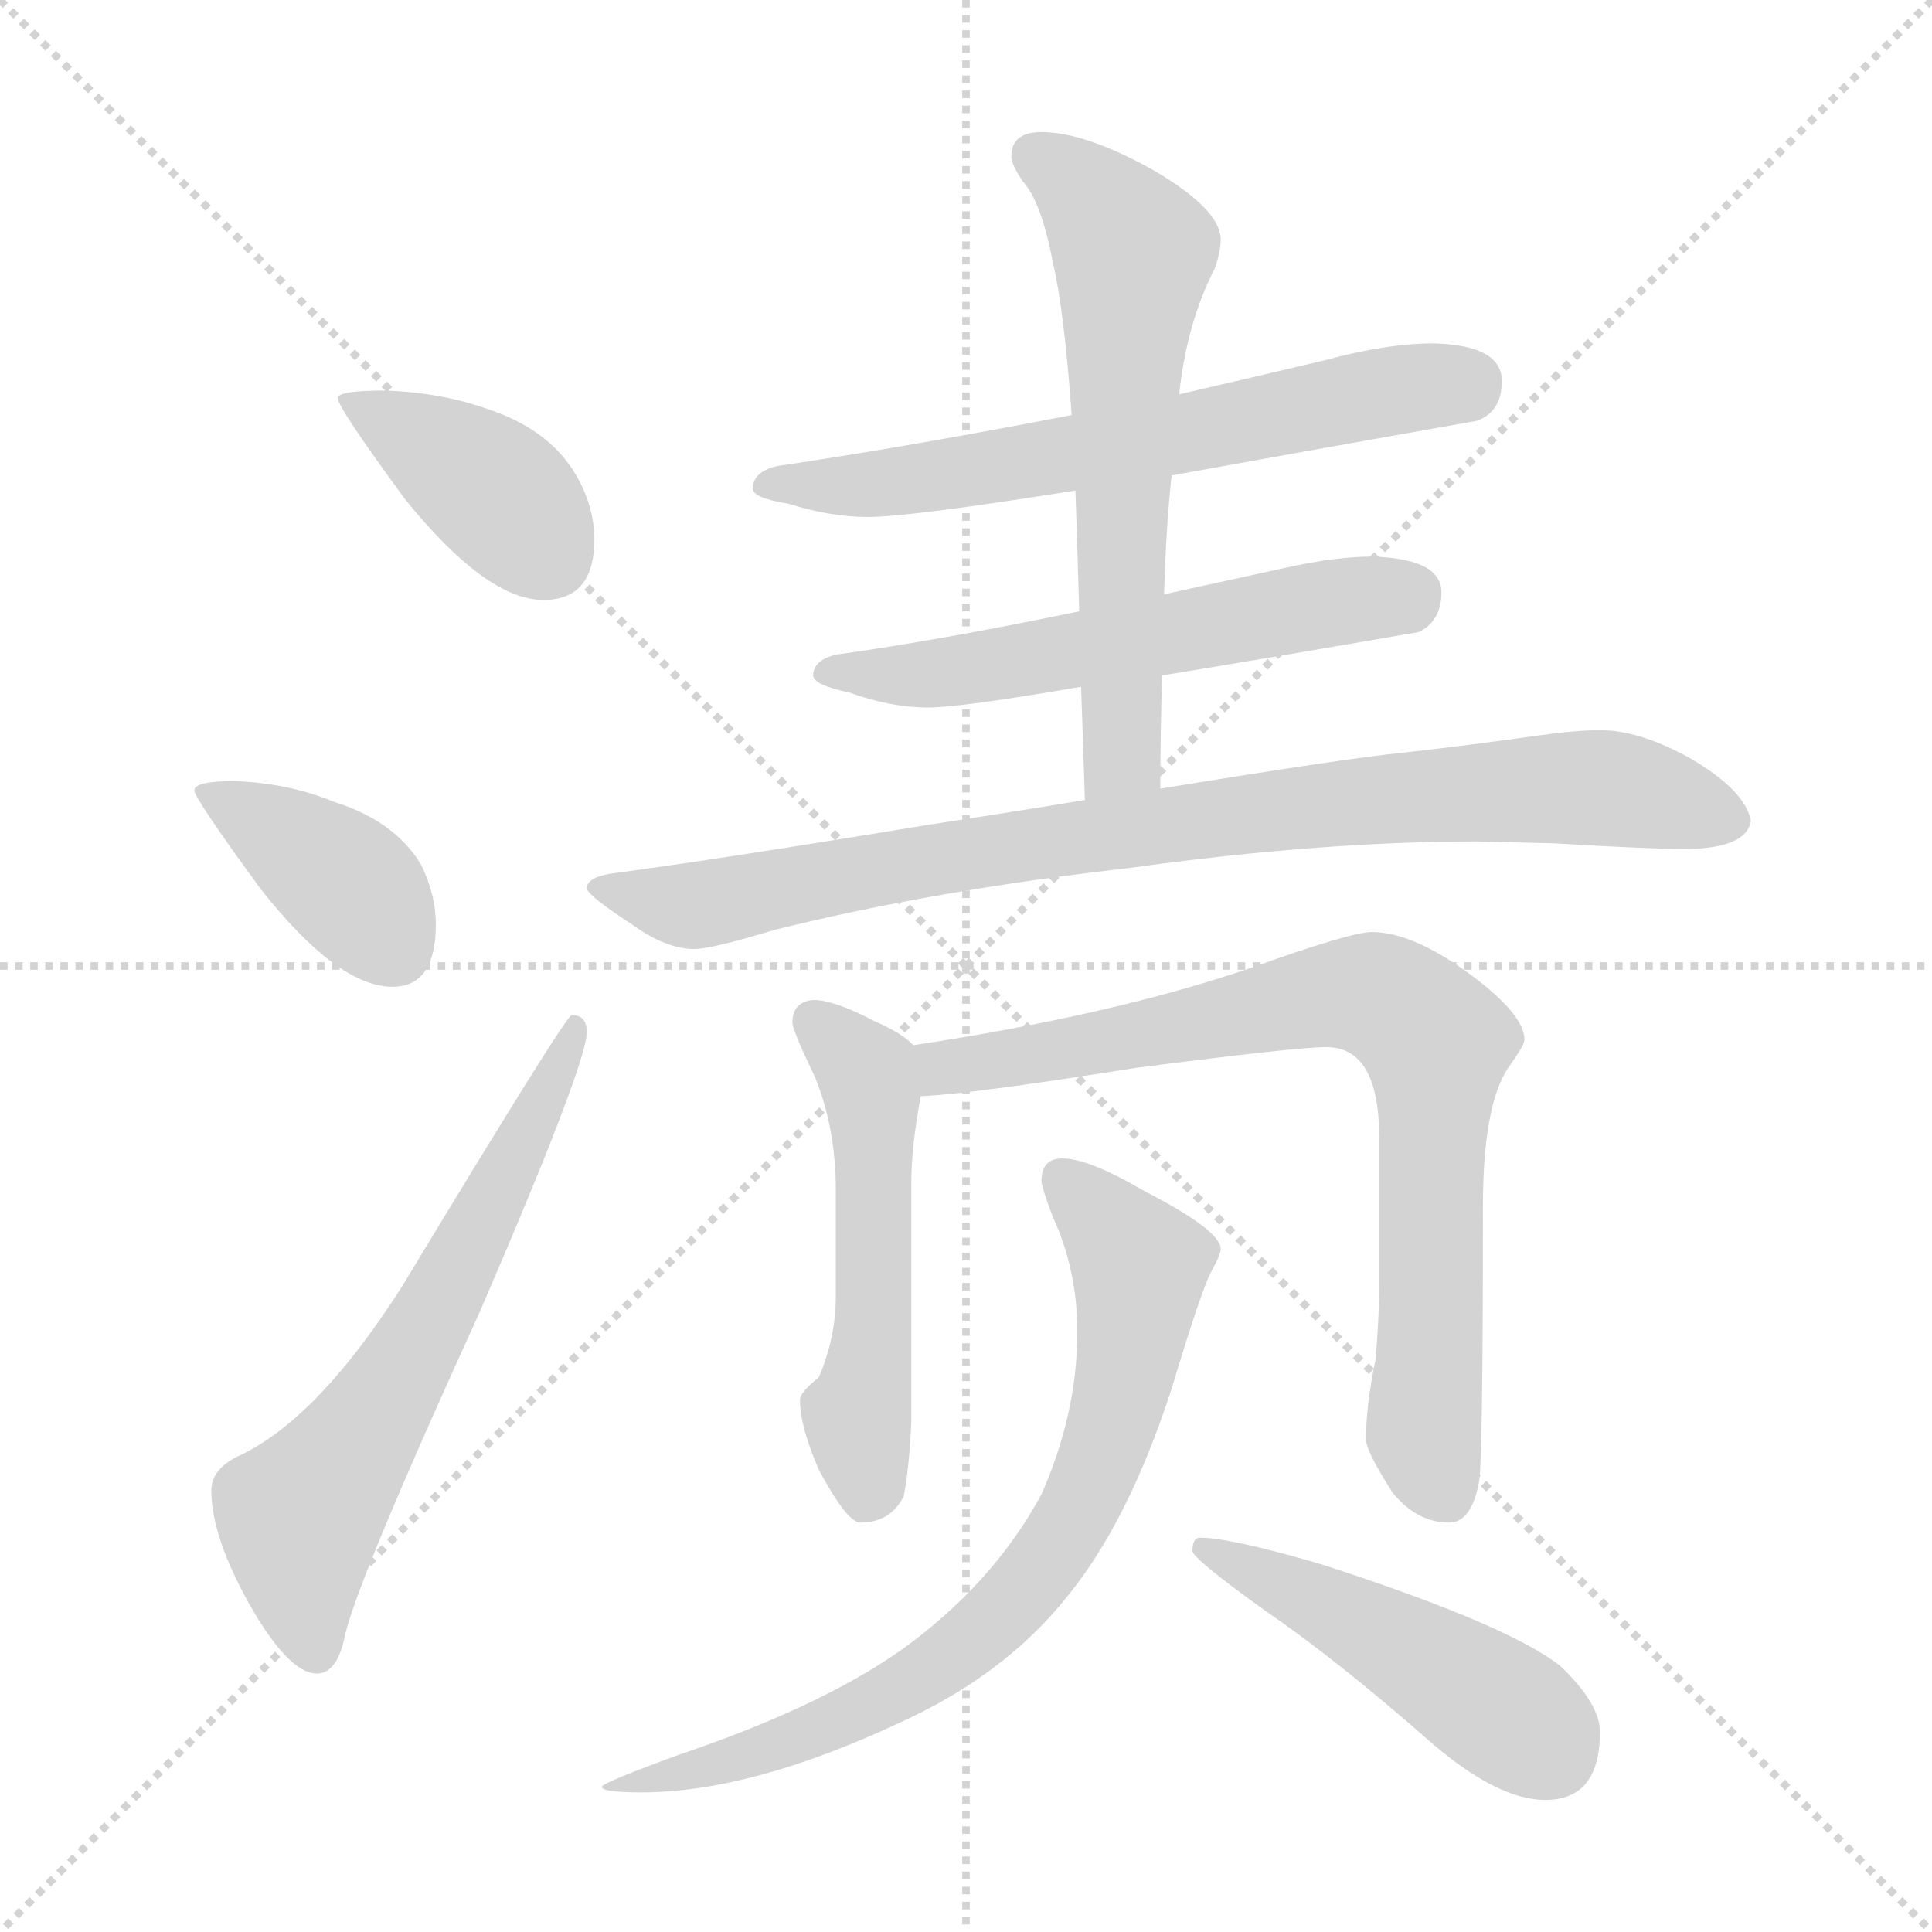 <svg xmlns="http://www.w3.org/2000/svg" version="1.1" viewBox="0 0 1024 1024">
  <g stroke="lightgray" stroke-dasharray="1,1" stroke-width="1" transform="scale(4, 4)">
    <line x1="0" y1="0" x2="256" y2="256" />
    <line x1="256" y1="0" x2="0" y2="256" />
    <line x1="128" y1="0" x2="128" y2="256" />
    <line x1="0" y1="128" x2="256" y2="128" />
  </g>
  <g transform="scale(1.0, -1.0) translate(0.0, -829.00)">
    <style type="text/css">
      
        @keyframes keyframes0 {
          from {
            stroke: blue;
            stroke-dashoffset: 393;
            stroke-width: 128;
          }
          56% {
            animation-timing-function: step-end;
            stroke: blue;
            stroke-dashoffset: 0;
            stroke-width: 128;
          }
          to {
            stroke: black;
            stroke-width: 1024;
          }
        }
        #make-me-a-hanzi-animation-0 {
          animation: keyframes0 0.57s both;
          animation-delay: 0s;
          animation-timing-function: linear;
        }
      
        @keyframes keyframes1 {
          from {
            stroke: blue;
            stroke-dashoffset: 389;
            stroke-width: 128;
          }
          56% {
            animation-timing-function: step-end;
            stroke: blue;
            stroke-dashoffset: 0;
            stroke-width: 128;
          }
          to {
            stroke: black;
            stroke-width: 1024;
          }
        }
        #make-me-a-hanzi-animation-1 {
          animation: keyframes1 0.567s both;
          animation-delay: 0.57s;
          animation-timing-function: linear;
        }
      
        @keyframes keyframes2 {
          from {
            stroke: blue;
            stroke-dashoffset: 628;
            stroke-width: 128;
          }
          67% {
            animation-timing-function: step-end;
            stroke: blue;
            stroke-dashoffset: 0;
            stroke-width: 128;
          }
          to {
            stroke: black;
            stroke-width: 1024;
          }
        }
        #make-me-a-hanzi-animation-2 {
          animation: keyframes2 0.761s both;
          animation-delay: 1.136s;
          animation-timing-function: linear;
        }
      
        @keyframes keyframes3 {
          from {
            stroke: blue;
            stroke-dashoffset: 634;
            stroke-width: 128;
          }
          67% {
            animation-timing-function: step-end;
            stroke: blue;
            stroke-dashoffset: 0;
            stroke-width: 128;
          }
          to {
            stroke: black;
            stroke-width: 1024;
          }
        }
        #make-me-a-hanzi-animation-3 {
          animation: keyframes3 0.766s both;
          animation-delay: 1.897s;
          animation-timing-function: linear;
        }
      
        @keyframes keyframes4 {
          from {
            stroke: blue;
            stroke-dashoffset: 568;
            stroke-width: 128;
          }
          65% {
            animation-timing-function: step-end;
            stroke: blue;
            stroke-dashoffset: 0;
            stroke-width: 128;
          }
          to {
            stroke: black;
            stroke-width: 1024;
          }
        }
        #make-me-a-hanzi-animation-4 {
          animation: keyframes4 0.712s both;
          animation-delay: 2.663s;
          animation-timing-function: linear;
        }
      
        @keyframes keyframes5 {
          from {
            stroke: blue;
            stroke-dashoffset: 615;
            stroke-width: 128;
          }
          67% {
            animation-timing-function: step-end;
            stroke: blue;
            stroke-dashoffset: 0;
            stroke-width: 128;
          }
          to {
            stroke: black;
            stroke-width: 1024;
          }
        }
        #make-me-a-hanzi-animation-5 {
          animation: keyframes5 0.75s both;
          animation-delay: 3.376s;
          animation-timing-function: linear;
        }
      
        @keyframes keyframes6 {
          from {
            stroke: blue;
            stroke-dashoffset: 862;
            stroke-width: 128;
          }
          74% {
            animation-timing-function: step-end;
            stroke: blue;
            stroke-dashoffset: 0;
            stroke-width: 128;
          }
          to {
            stroke: black;
            stroke-width: 1024;
          }
        }
        #make-me-a-hanzi-animation-6 {
          animation: keyframes6 0.951s both;
          animation-delay: 4.126s;
          animation-timing-function: linear;
        }
      
        @keyframes keyframes7 {
          from {
            stroke: blue;
            stroke-dashoffset: 521;
            stroke-width: 128;
          }
          63% {
            animation-timing-function: step-end;
            stroke: blue;
            stroke-dashoffset: 0;
            stroke-width: 128;
          }
          to {
            stroke: black;
            stroke-width: 1024;
          }
        }
        #make-me-a-hanzi-animation-7 {
          animation: keyframes7 0.674s both;
          animation-delay: 5.078s;
          animation-timing-function: linear;
        }
      
        @keyframes keyframes8 {
          from {
            stroke: blue;
            stroke-dashoffset: 781;
            stroke-width: 128;
          }
          72% {
            animation-timing-function: step-end;
            stroke: blue;
            stroke-dashoffset: 0;
            stroke-width: 128;
          }
          to {
            stroke: black;
            stroke-width: 1024;
          }
        }
        #make-me-a-hanzi-animation-8 {
          animation: keyframes8 0.886s both;
          animation-delay: 5.752s;
          animation-timing-function: linear;
        }
      
        @keyframes keyframes9 {
          from {
            stroke: blue;
            stroke-dashoffset: 753;
            stroke-width: 128;
          }
          71% {
            animation-timing-function: step-end;
            stroke: blue;
            stroke-dashoffset: 0;
            stroke-width: 128;
          }
          to {
            stroke: black;
            stroke-width: 1024;
          }
        }
        #make-me-a-hanzi-animation-9 {
          animation: keyframes9 0.863s both;
          animation-delay: 6.637s;
          animation-timing-function: linear;
        }
      
        @keyframes keyframes10 {
          from {
            stroke: blue;
            stroke-dashoffset: 470;
            stroke-width: 128;
          }
          60% {
            animation-timing-function: step-end;
            stroke: blue;
            stroke-dashoffset: 0;
            stroke-width: 128;
          }
          to {
            stroke: black;
            stroke-width: 1024;
          }
        }
        #make-me-a-hanzi-animation-10 {
          animation: keyframes10 0.632s both;
          animation-delay: 7.5s;
          animation-timing-function: linear;
        }
      
    </style>
    
      <path d="M 204 622 Q 179 622 179 618 Q 179 613 215 564 Q 258 511 288 511 Q 315 511 315 543 Q 315 560 306 576 Q 292 601 259 612 Q 234 621 204 622 Z" fill="lightgray" />
    
      <path d="M 124 415 Q 103 415 103 410 Q 103 406 138 358 Q 179 306 208 306 Q 231 306 231 339 Q 231 355 223 371 Q 209 394 177 404 Q 153 414 124 415 Z" fill="lightgray" />
    
      <path d="M 303 291 Q 300 291 213 147 Q 169 78 128 58 Q 112 51 112 39 Q 112 15 132 -21 Q 153 -58 168 -58 Q 179 -58 183 -37 Q 191 -5 254 133 Q 311 265 311 282 Q 311 291 303 291 Z" fill="lightgray" />
    
      <path d="M 760 647 Q 735 647 702 638 Q 664 629 625 620 L 568 609 Q 480 592 412 582 Q 399 579 399 570 Q 399 565 418 562 Q 440 555 460 555 Q 482 555 570 569 L 621 577 Q 687 589 783 606 Q 796 611 796 627 Q 796 646 760 647 Z" fill="lightgray" />
    
      <path d="M 572 505 Q 500 490 443 482 Q 431 479 431 471 Q 431 466 450 462 Q 472 454 492 454 Q 509 454 573 465 L 616 471 Q 671 480 752 494 Q 764 500 764 515 Q 764 533 727 534 Q 708 534 681 528 L 617 514 L 572 505 Z" fill="lightgray" />
    
      <path d="M 625 620 Q 629 658 644 687 Q 647 696 647 702 Q 647 718 611 739 Q 575 759 552 759 Q 536 759 536 746 Q 536 742 542 733 Q 552 722 558 690 Q 564 665 568 609 L 570 569 Q 571 540 572 505 L 573 465 Q 574 437 575 405 C 576 375 615 381 615 411 Q 615 442 616 471 L 617 514 Q 618 550 621 577 L 625 620 Z" fill="lightgray" />
    
      <path d="M 575 405 Q 539 399 493 392 Q 384 374 324 366 Q 311 364 311 358 Q 312 354 335 339 Q 353 326 368 326 Q 377 326 410 336 Q 494 357 599 369 Q 700 383 783 383 L 824 382 Q 873 379 896 379 Q 926 380 928 394 Q 925 410 896 427 Q 869 442 848 442 Q 835 442 814 439 Q 779 434 743 430 Q 713 427 615 411 L 575 405 Z" fill="lightgray" />
    
      <path d="M 431 299 Q 420 298 420 287 Q 420 283 432 258 Q 443 231 443 198 L 443 142 Q 443 120 434 99 Q 424 91 424 87 Q 424 73 434 50 Q 449 22 456 22 Q 472 22 479 36 Q 482 52 483 75 L 483 202 Q 483 221 488 248 C 492 269 492 269 484 275 Q 479 281 463 288 Q 442 299 431 299 Z" fill="lightgray" />
    
      <path d="M 488 248 Q 514 249 602 263 Q 687 274 703 274 Q 731 274 731 226 L 731 148 Q 731 130 729 108 Q 724 84 724 66 Q 724 60 738 38 Q 751 22 768 22 Q 780 22 784 44 Q 786 59 786 190 Q 786 244 800 264 Q 808 275 808 278 Q 808 291 780 312 Q 749 335 727 335 Q 716 335 663 316 Q 590 291 484 275 C 454 270 458 246 488 248 Z" fill="lightgray" />
    
      <path d="M 563 215 Q 552 215 552 203 Q 552 200 558 184 Q 571 156 571 123 Q 571 80 552 37 Q 526 -11 477 -46 Q 434 -76 360 -101 Q 319 -116 319 -118 Q 319 -121 340 -121 Q 398 -121 477 -84 Q 532 -59 565 -18 Q 598 22 621 93 Q 637 146 642 155 Q 647 164 647 167 Q 647 177 606 198 Q 577 215 563 215 Z" fill="lightgray" />
    
      <path d="M 636 14 Q 632 14 632 7 Q 632 3 671 -25 Q 709 -51 759 -95 Q 794 -125 819 -125 Q 848 -125 848 -89 Q 848 -74 827 -54 Q 799 -32 700 0 Q 652 14 636 14 Z" fill="lightgray" />
    
    
      <clipPath id="make-me-a-hanzi-clip-0">
        <path d="M 204 622 Q 179 622 179 618 Q 179 613 215 564 Q 258 511 288 511 Q 315 511 315 543 Q 315 560 306 576 Q 292 601 259 612 Q 234 621 204 622 Z" />
      </clipPath>
      <path clip-path="url(#make-me-a-hanzi-clip-0)" d="M 183 617 L 253 576 L 290 534" fill="none" id="make-me-a-hanzi-animation-0" stroke-dasharray="265 530" stroke-linecap="round" />
    
      <clipPath id="make-me-a-hanzi-clip-1">
        <path d="M 124 415 Q 103 415 103 410 Q 103 406 138 358 Q 179 306 208 306 Q 231 306 231 339 Q 231 355 223 371 Q 209 394 177 404 Q 153 414 124 415 Z" />
      </clipPath>
      <path clip-path="url(#make-me-a-hanzi-clip-1)" d="M 108 409 L 180 364 L 209 326" fill="none" id="make-me-a-hanzi-animation-1" stroke-dasharray="261 522" stroke-linecap="round" />
    
      <clipPath id="make-me-a-hanzi-clip-2">
        <path d="M 303 291 Q 300 291 213 147 Q 169 78 128 58 Q 112 51 112 39 Q 112 15 132 -21 Q 153 -58 168 -58 Q 179 -58 183 -37 Q 191 -5 254 133 Q 311 265 311 282 Q 311 291 303 291 Z" />
      </clipPath>
      <path clip-path="url(#make-me-a-hanzi-clip-2)" d="M 167 -46 L 159 25 L 230 130 L 307 286" fill="none" id="make-me-a-hanzi-animation-2" stroke-dasharray="500 1000" stroke-linecap="round" />
    
      <clipPath id="make-me-a-hanzi-clip-3">
        <path d="M 760 647 Q 735 647 702 638 Q 664 629 625 620 L 568 609 Q 480 592 412 582 Q 399 579 399 570 Q 399 565 418 562 Q 440 555 460 555 Q 482 555 570 569 L 621 577 Q 687 589 783 606 Q 796 611 796 627 Q 796 646 760 647 Z" />
      </clipPath>
      <path clip-path="url(#make-me-a-hanzi-clip-3)" d="M 405 572 L 454 571 L 555 585 L 778 626" fill="none" id="make-me-a-hanzi-animation-3" stroke-dasharray="506 1012" stroke-linecap="round" />
    
      <clipPath id="make-me-a-hanzi-clip-4">
        <path d="M 572 505 Q 500 490 443 482 Q 431 479 431 471 Q 431 466 450 462 Q 472 454 492 454 Q 509 454 573 465 L 616 471 Q 671 480 752 494 Q 764 500 764 515 Q 764 533 727 534 Q 708 534 681 528 L 617 514 L 572 505 Z" />
      </clipPath>
      <path clip-path="url(#make-me-a-hanzi-clip-4)" d="M 437 472 L 512 474 L 746 514" fill="none" id="make-me-a-hanzi-animation-4" stroke-dasharray="440 880" stroke-linecap="round" />
    
      <clipPath id="make-me-a-hanzi-clip-5">
        <path d="M 625 620 Q 629 658 644 687 Q 647 696 647 702 Q 647 718 611 739 Q 575 759 552 759 Q 536 759 536 746 Q 536 742 542 733 Q 552 722 558 690 Q 564 665 568 609 L 570 569 Q 571 540 572 505 L 573 465 Q 574 437 575 405 C 576 375 615 381 615 411 Q 615 442 616 471 L 617 514 Q 618 550 621 577 L 625 620 Z" />
      </clipPath>
      <path clip-path="url(#make-me-a-hanzi-clip-5)" d="M 549 746 L 576 726 L 600 694 L 595 434 L 581 413" fill="none" id="make-me-a-hanzi-animation-5" stroke-dasharray="487 974" stroke-linecap="round" />
    
      <clipPath id="make-me-a-hanzi-clip-6">
        <path d="M 575 405 Q 539 399 493 392 Q 384 374 324 366 Q 311 364 311 358 Q 312 354 335 339 Q 353 326 368 326 Q 377 326 410 336 Q 494 357 599 369 Q 700 383 783 383 L 824 382 Q 873 379 896 379 Q 926 380 928 394 Q 925 410 896 427 Q 869 442 848 442 Q 835 442 814 439 Q 779 434 743 430 Q 713 427 615 411 L 575 405 Z" />
      </clipPath>
      <path clip-path="url(#make-me-a-hanzi-clip-6)" d="M 319 359 L 350 350 L 379 350 L 649 397 L 811 411 L 858 411 L 917 395" fill="none" id="make-me-a-hanzi-animation-6" stroke-dasharray="734 1468" stroke-linecap="round" />
    
      <clipPath id="make-me-a-hanzi-clip-7">
        <path d="M 431 299 Q 420 298 420 287 Q 420 283 432 258 Q 443 231 443 198 L 443 142 Q 443 120 434 99 Q 424 91 424 87 Q 424 73 434 50 Q 449 22 456 22 Q 472 22 479 36 Q 482 52 483 75 L 483 202 Q 483 221 488 248 C 492 269 492 269 484 275 Q 479 281 463 288 Q 442 299 431 299 Z" />
      </clipPath>
      <path clip-path="url(#make-me-a-hanzi-clip-7)" d="M 431 288 L 462 251 L 464 146 L 454 78 L 460 35" fill="none" id="make-me-a-hanzi-animation-7" stroke-dasharray="393 786" stroke-linecap="round" />
    
      <clipPath id="make-me-a-hanzi-clip-8">
        <path d="M 488 248 Q 514 249 602 263 Q 687 274 703 274 Q 731 274 731 226 L 731 148 Q 731 130 729 108 Q 724 84 724 66 Q 724 60 738 38 Q 751 22 768 22 Q 780 22 784 44 Q 786 59 786 190 Q 786 244 800 264 Q 808 275 808 278 Q 808 291 780 312 Q 749 335 727 335 Q 716 335 663 316 Q 590 291 484 275 C 454 270 458 246 488 248 Z" />
      </clipPath>
      <path clip-path="url(#make-me-a-hanzi-clip-8)" d="M 491 255 L 512 266 L 611 280 L 699 301 L 729 302 L 742 295 L 761 277 L 755 70 L 765 39" fill="none" id="make-me-a-hanzi-animation-8" stroke-dasharray="653 1306" stroke-linecap="round" />
    
      <clipPath id="make-me-a-hanzi-clip-9">
        <path d="M 563 215 Q 552 215 552 203 Q 552 200 558 184 Q 571 156 571 123 Q 571 80 552 37 Q 526 -11 477 -46 Q 434 -76 360 -101 Q 319 -116 319 -118 Q 319 -121 340 -121 Q 398 -121 477 -84 Q 532 -59 565 -18 Q 598 22 621 93 Q 637 146 642 155 Q 647 164 647 167 Q 647 177 606 198 Q 577 215 563 215 Z" />
      </clipPath>
      <path clip-path="url(#make-me-a-hanzi-clip-9)" d="M 562 205 L 604 158 L 599 110 L 585 60 L 553 -1 L 526 -31 L 463 -75 L 400 -100 L 322 -118" fill="none" id="make-me-a-hanzi-animation-9" stroke-dasharray="625 1250" stroke-linecap="round" />
    
      <clipPath id="make-me-a-hanzi-clip-10">
        <path d="M 636 14 Q 632 14 632 7 Q 632 3 671 -25 Q 709 -51 759 -95 Q 794 -125 819 -125 Q 848 -125 848 -89 Q 848 -74 827 -54 Q 799 -32 700 0 Q 652 14 636 14 Z" />
      </clipPath>
      <path clip-path="url(#make-me-a-hanzi-clip-10)" d="M 638 8 L 740 -42 L 802 -81 L 821 -100" fill="none" id="make-me-a-hanzi-animation-10" stroke-dasharray="342 684" stroke-linecap="round" />
    
  </g>
</svg>
